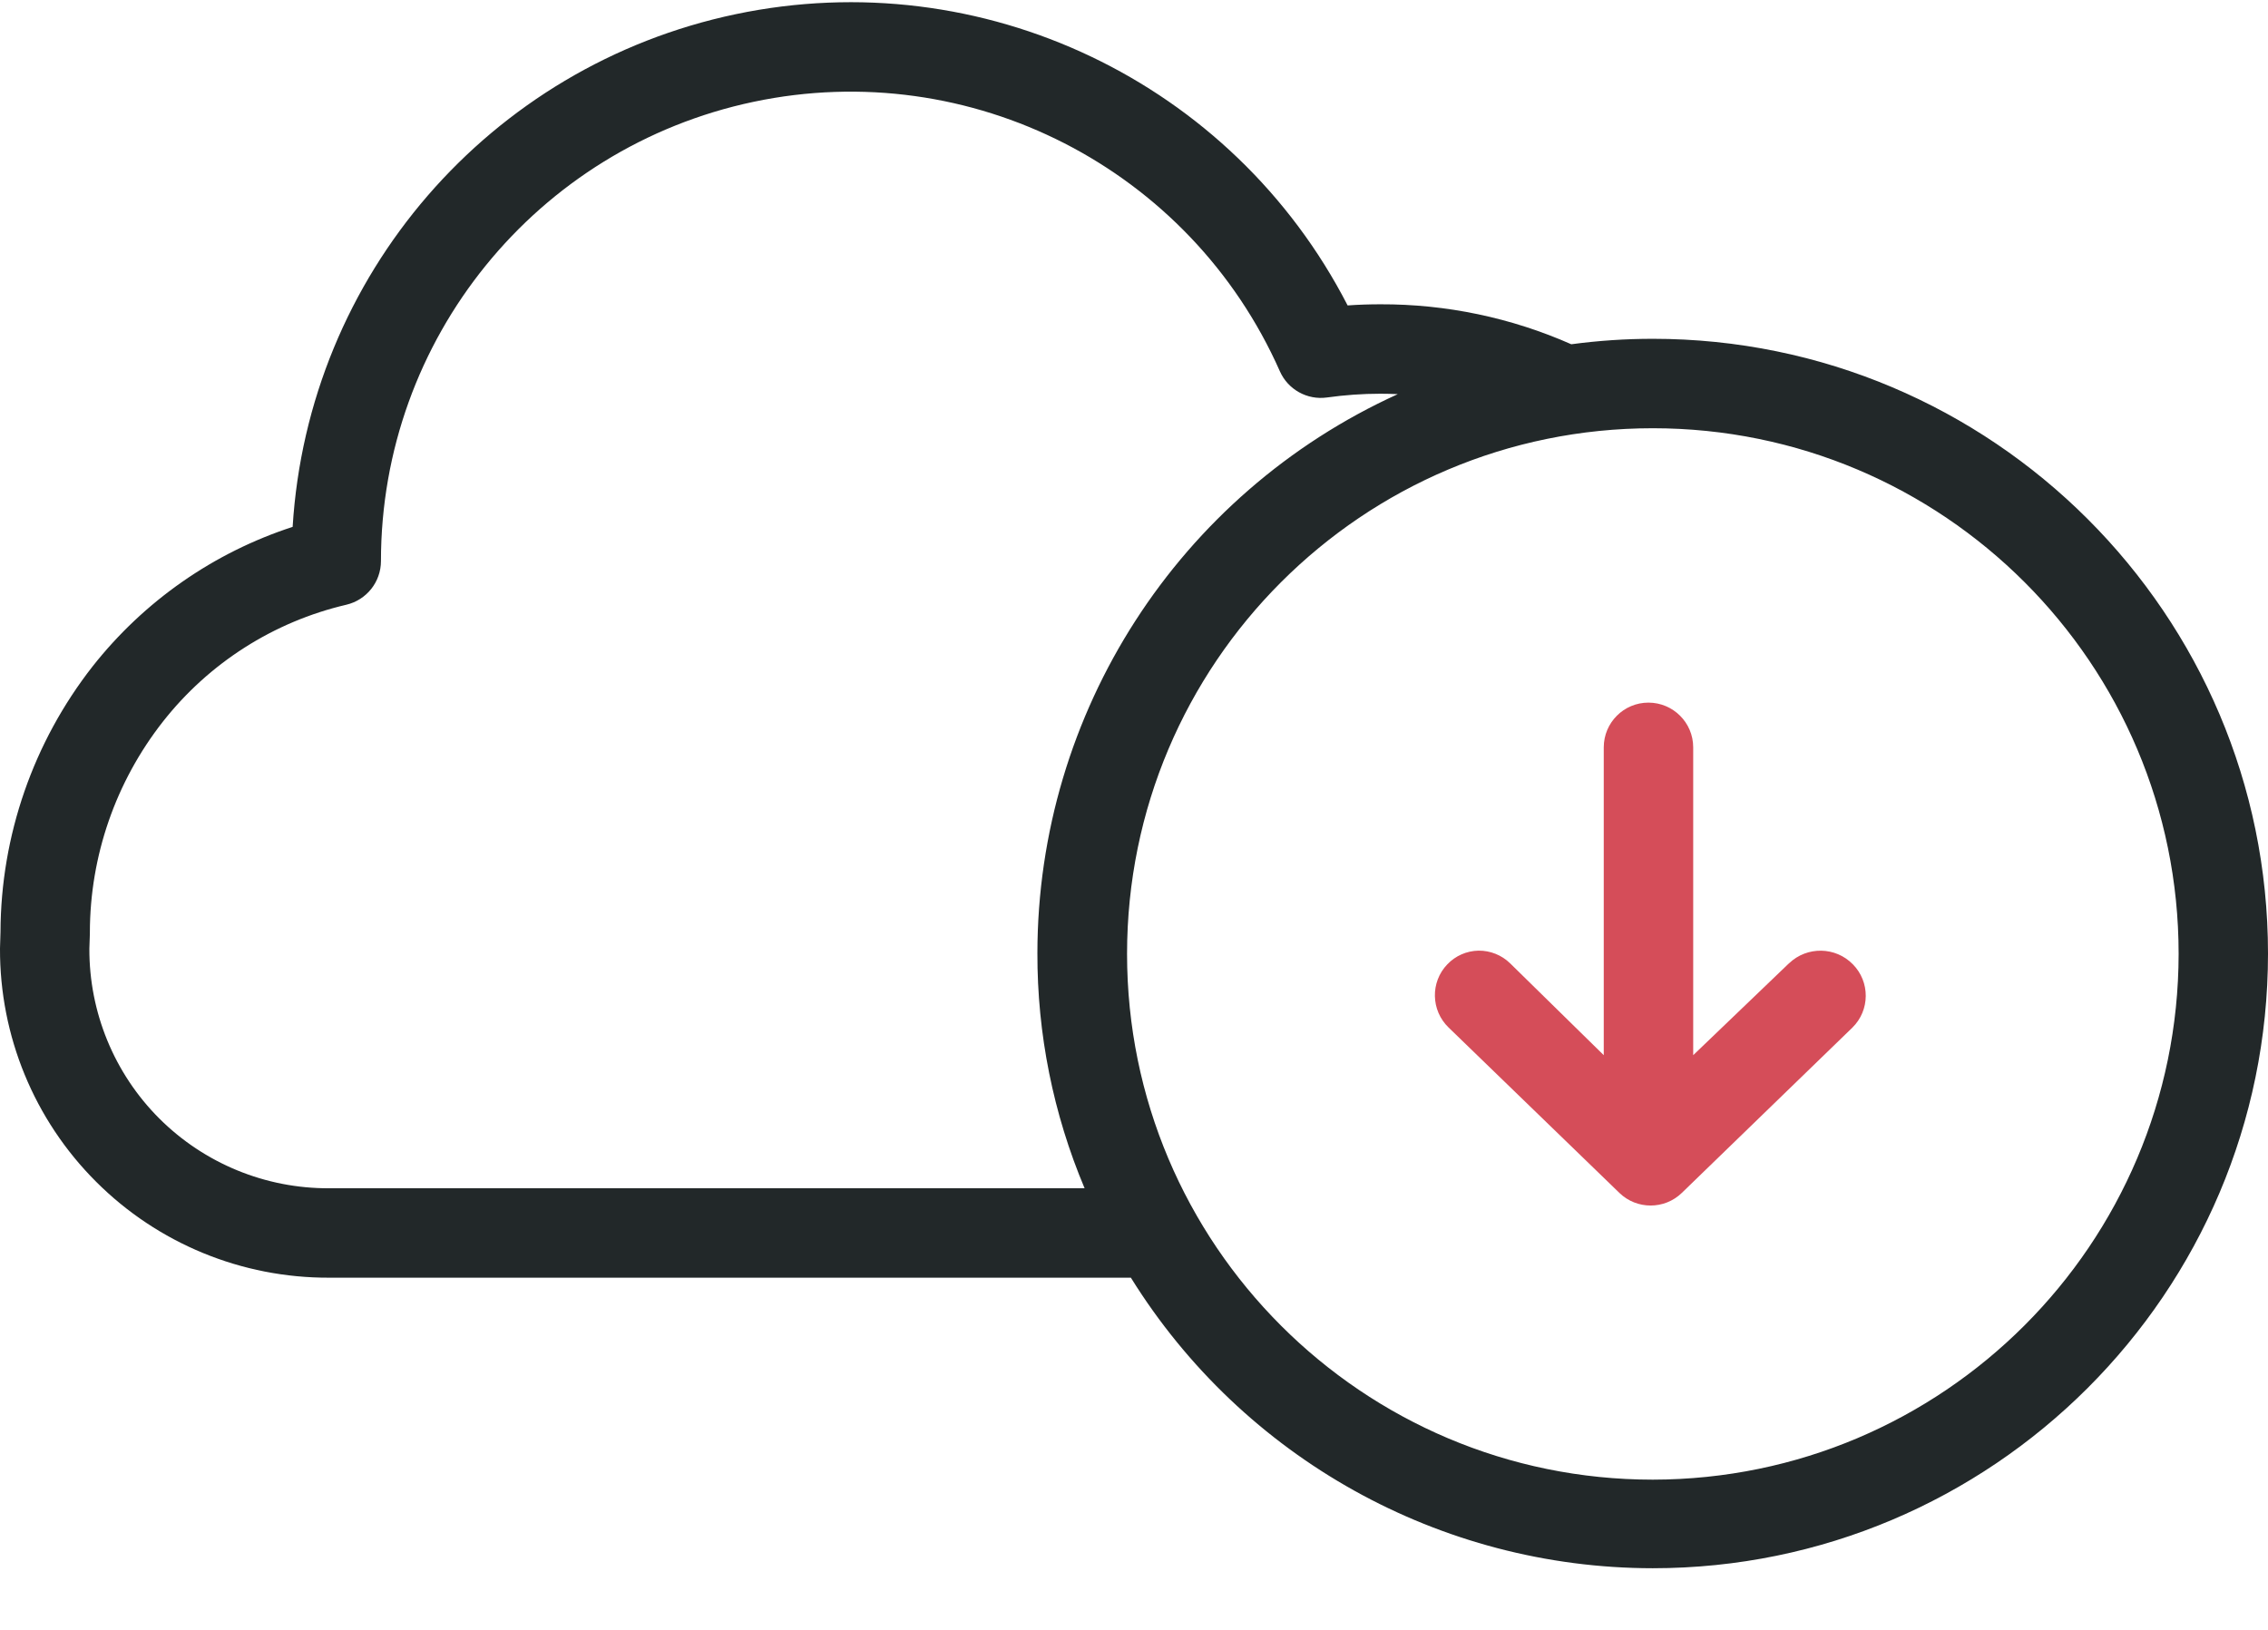 <svg xmlns="http://www.w3.org/2000/svg" width="32" height="23" viewBox="0 0 32 23">
    <g fill="none" fill-rule="evenodd">
        <g fill-rule="nonzero">
            <g>
                <g>
                    <g>
                        <path fill="#222829" d="M23.32 4.781c-.385 0-.77.026-1.15.077-.848-.375-1.765-.567-2.692-.564-.154 0-.31.005-.464.016C17.39 1.153 13.856-.53 10.381.2 6.906.93 4.347 3.89 4.129 7.435c-1.114.362-2.096 1.047-2.822 1.968C.47 10.472.012 11.79.007 13.149l-.006.2-.001.035c-.005 1.234.482 2.419 1.355 3.291.872.873 2.057 1.36 3.291 1.355h11.31c1.582 2.547 4.366 4.098 7.363 4.1 4.787 0 8.681-3.888 8.681-8.674 0-4.787-3.894-8.675-8.68-8.675zM4.645 16.768c-.898.005-1.762-.35-2.398-.985-.636-.636-.99-1.5-.986-2.398l.007-.209v-.017c.001-1.079.364-2.126 1.03-2.975.65-.828 1.562-1.41 2.587-1.65.287-.067.49-.322.49-.617 0-3.13 2.193-5.833 5.256-6.48 3.063-.647 6.16.939 7.427 3.802.114.258.386.409.665.37.25-.035.501-.053.753-.053.082 0 .164.002.246.006-3.094 1.406-5.082 4.49-5.085 7.887-.003 1.14.223 2.268.666 3.319H4.646zM23.32 20.88c-4.097 0-7.418-3.322-7.418-7.419 0-4.097 3.321-7.418 7.418-7.418 4.097 0 7.419 3.321 7.419 7.418-.005 4.095-3.323 7.414-7.419 7.419z" transform="translate(-1012 -2484) translate(688 2425) translate(63 55) translate(261 4)"/>
                        <path fill="#D54D59" d="M25.243 13.592L23.89 14.89v-4.344c0-.348-.283-.631-.632-.631-.348 0-.63.283-.63.631v4.344l-1.322-1.297c-.119-.116-.28-.18-.445-.178-.167.003-.325.072-.44.193-.241.25-.233.65.018.892l2.41 2.334c.245.237.635.237.88 0l2.408-2.334c.248-.245.25-.644.006-.892-.245-.251-.647-.257-.9-.015z" transform="translate(-1012 -2484) translate(688 2425) translate(63 55) translate(261 4)"/>
                    </g>
                </g>
            </g>
        </g>
    </g>
</svg>
